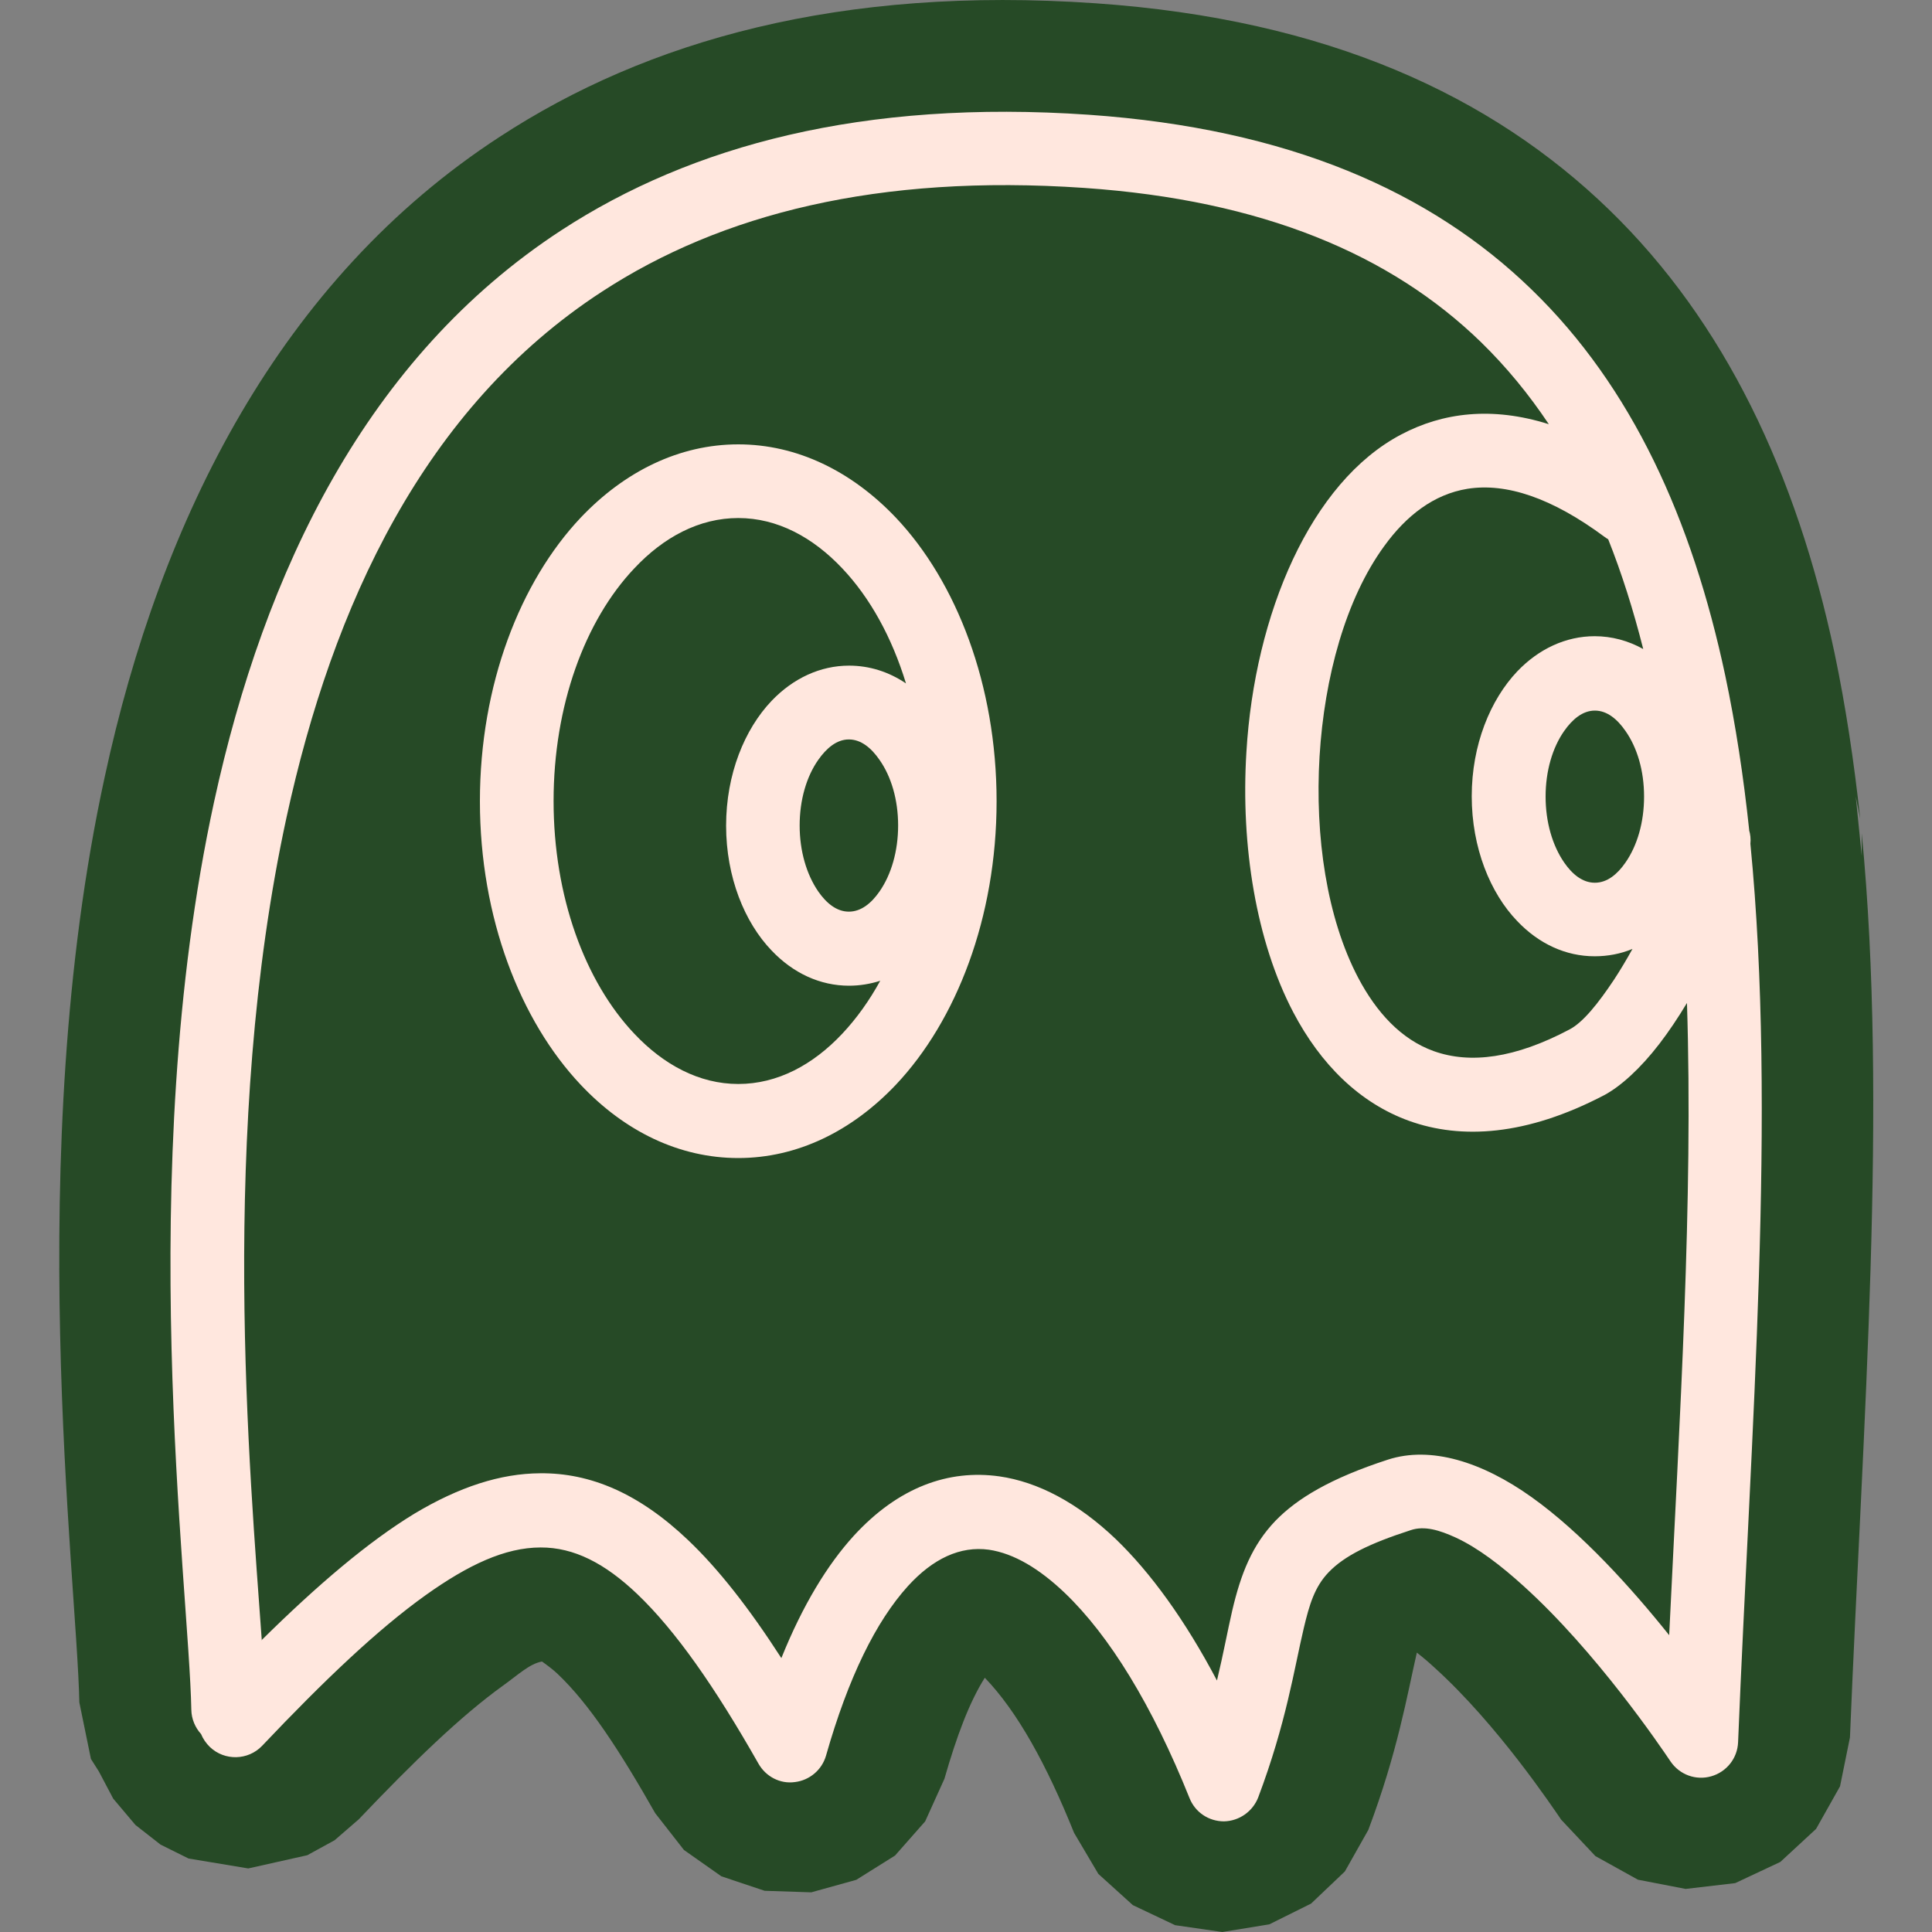 <svg xmlns="http://www.w3.org/2000/svg" width="30" height="30" viewBox="0 0 30 30" fill="none">
<rect x="0" y="0" width="30" height="30" fill="#808080" stroke="none"/>
<path fill-rule="evenodd" clip-rule="evenodd" d="M22.001 25.66C21.847 26.334 21.701 27.21 21.247 28.415L20.883 29.06L20.358 29.559L19.71 29.881L18.98 30L18.247 29.894L17.591 29.583L17.055 29.098L16.678 28.46C16.253 27.404 15.799 26.578 15.292 26.052C15.05 26.435 14.854 26.963 14.665 27.621L14.366 28.282L13.898 28.813L13.296 29.19L12.597 29.384L11.873 29.36L11.201 29.135L10.62 28.726L10.174 28.155C9.621 27.181 9.146 26.453 8.655 25.989C8.583 25.92 8.469 25.837 8.416 25.8C8.222 25.835 8.044 26.007 7.811 26.174C7.15 26.65 6.422 27.356 5.57 28.251L5.196 28.575L4.771 28.808L3.855 29.013L2.928 28.859L2.493 28.643L2.103 28.338L1.758 27.929L1.535 27.507L1.412 27.313L1.232 26.435C1.192 24.465 0.345 17.947 1.625 12.069C2.493 8.044 4.357 4.338 7.76 2.124C10.043 0.632 13.043 -0.223 17.012 0.051C20.62 0.3 23.166 1.492 24.988 3.258C26.785 5.002 27.895 7.351 28.487 10.142C28.659 10.962 28.789 11.822 28.885 12.712L28.816 12.369L28.909 13.29V12.94C29.318 17.145 28.925 22.105 28.726 26.979L28.572 27.738L28.2 28.399L27.645 28.912L26.944 29.241L26.174 29.331L25.434 29.188L24.773 28.821L24.242 28.256C24.106 28.059 23.257 26.785 22.282 25.901C22.187 25.813 22.091 25.731 21.998 25.66H22.001Z" fill="#264A26"/>
<path fill-rule="evenodd" clip-rule="evenodd" d="M13.181 11.482C12.99 11.482 12.831 11.621 12.706 11.799C12.523 12.059 12.417 12.422 12.417 12.818C12.417 13.213 12.523 13.577 12.706 13.843C12.831 14.023 12.99 14.156 13.181 14.156C13.373 14.156 13.532 14.023 13.657 13.843C13.84 13.58 13.946 13.216 13.946 12.818C13.946 12.42 13.84 12.059 13.657 11.799C13.532 11.618 13.373 11.482 13.181 11.482ZM13.67 15.229C13.513 15.279 13.351 15.306 13.184 15.306C12.735 15.306 12.316 15.112 11.981 14.759C11.562 14.323 11.275 13.62 11.275 12.821C11.275 12.021 11.562 11.323 11.981 10.883C12.316 10.532 12.738 10.336 13.184 10.336C13.5 10.336 13.8 10.431 14.068 10.612C13.85 9.898 13.511 9.282 13.078 8.825C12.624 8.344 12.072 8.044 11.464 8.044C10.856 8.044 10.303 8.342 9.85 8.825C9.08 9.637 8.596 10.96 8.596 12.438C8.596 13.917 9.08 15.239 9.85 16.052C10.303 16.532 10.856 16.832 11.464 16.832C12.072 16.832 12.624 16.535 13.078 16.052C13.301 15.815 13.5 15.537 13.67 15.226V15.229ZM11.464 6.9C12.377 6.9 13.226 7.317 13.912 8.039C14.851 9.032 15.475 10.633 15.475 12.441C15.475 14.249 14.849 15.85 13.912 16.843C13.226 17.567 12.377 17.982 11.464 17.982C10.55 17.982 9.701 17.57 9.016 16.843C8.079 15.85 7.452 14.252 7.452 12.441C7.452 10.63 8.079 9.032 9.016 8.039C9.701 7.317 10.55 6.9 11.464 6.9ZM24.765 11.034C24.573 11.034 24.414 11.172 24.289 11.35C24.106 11.61 24 11.974 24 12.369C24 12.765 24.106 13.129 24.289 13.394C24.414 13.575 24.573 13.707 24.765 13.707C24.956 13.707 25.115 13.575 25.24 13.394C25.423 13.131 25.529 12.77 25.529 12.369C25.529 11.968 25.423 11.61 25.24 11.35C25.115 11.169 24.956 11.034 24.765 11.034ZM24.972 8.374C24.953 8.363 24.934 8.35 24.916 8.337C24.096 7.729 23.389 7.495 22.787 7.59C22.261 7.675 21.834 8.01 21.494 8.48C20.896 9.3 20.565 10.514 20.49 11.745C20.416 12.988 20.602 14.254 21.09 15.183C21.372 15.717 21.754 16.139 22.264 16.322C22.829 16.524 23.525 16.434 24.372 15.985C24.584 15.874 24.82 15.576 25.062 15.213C25.16 15.064 25.256 14.902 25.349 14.735C25.163 14.812 24.966 14.849 24.762 14.849C24.313 14.849 23.894 14.655 23.559 14.302C23.14 13.867 22.853 13.163 22.853 12.364C22.853 11.565 23.142 10.867 23.559 10.426C23.894 10.075 24.316 9.879 24.762 9.879C25.027 9.879 25.282 9.948 25.516 10.078C25.364 9.478 25.184 8.905 24.969 8.366L24.972 8.374ZM4.059 25.471C4.946 24.595 5.726 23.936 6.435 23.504C7.131 23.087 7.773 22.88 8.387 22.877C9.17 22.869 9.924 23.191 10.683 23.913C11.15 24.356 11.628 24.964 12.133 25.747C12.465 24.922 12.85 24.295 13.256 23.849C13.949 23.092 14.729 22.814 15.518 22.925C16.112 23.01 16.731 23.331 17.326 23.899C17.867 24.42 18.401 25.155 18.897 26.095C18.998 25.675 19.062 25.32 19.134 25.009C19.269 24.433 19.444 23.992 19.805 23.615C20.145 23.265 20.663 22.954 21.552 22.665C22.216 22.45 23.012 22.697 23.785 23.249C24.563 23.804 25.335 24.661 25.919 25.391C26.081 22.014 26.294 18.648 26.195 15.574C26.055 15.807 25.912 16.02 25.765 16.211C25.471 16.593 25.165 16.869 24.911 17.005C23.7 17.639 22.688 17.695 21.881 17.405C21.111 17.127 20.506 16.527 20.081 15.717C19.508 14.623 19.264 13.139 19.354 11.679C19.481 9.537 20.352 7.484 21.759 6.746C22.402 6.406 23.169 6.308 24.05 6.587C23.742 6.125 23.392 5.698 22.994 5.31C21.595 3.953 19.609 3.109 16.837 2.918C13.633 2.698 11.195 3.324 9.35 4.527C6.579 6.329 5.164 9.409 4.45 12.688C3.393 17.546 3.881 22.867 4.065 25.471H4.059ZM27.159 12.887C27.18 12.956 27.188 13.028 27.18 13.102C27.589 17.281 27.186 22.206 26.989 27.053C26.979 27.303 26.811 27.513 26.573 27.582C26.334 27.651 26.081 27.558 25.941 27.353C25.784 27.12 24.788 25.649 23.657 24.627C23.312 24.314 22.954 24.037 22.604 23.875C22.354 23.761 22.118 23.687 21.903 23.761C21.263 23.968 20.875 24.16 20.631 24.414C20.411 24.643 20.331 24.922 20.246 25.277C20.095 25.914 19.975 26.748 19.537 27.911C19.452 28.129 19.242 28.277 19.006 28.282C18.77 28.282 18.558 28.142 18.47 27.919C17.891 26.477 17.227 25.397 16.532 24.733C16.139 24.359 15.746 24.122 15.356 24.064C14.91 24.003 14.488 24.202 14.1 24.627C13.604 25.174 13.173 26.044 12.826 27.263C12.762 27.483 12.571 27.645 12.342 27.672C12.114 27.704 11.891 27.587 11.777 27.385C11.1 26.193 10.492 25.322 9.895 24.752C9.393 24.274 8.912 24.027 8.395 24.029C7.842 24.029 7.269 24.3 6.613 24.767C5.865 25.301 5.034 26.092 4.07 27.109C3.852 27.337 3.488 27.345 3.26 27.128C3.199 27.069 3.151 26.998 3.122 26.926C3.032 26.828 2.973 26.692 2.971 26.549C2.934 24.616 2.071 18.215 3.324 12.452C4.102 8.875 5.695 5.544 8.719 3.574C10.736 2.26 13.399 1.54 16.909 1.782C20.012 1.999 22.218 2.976 23.785 4.498C25.346 6.011 26.275 8.071 26.79 10.492C26.952 11.259 27.074 12.061 27.162 12.895L27.159 12.887Z" fill="#FFE7DE"/>
</svg>
